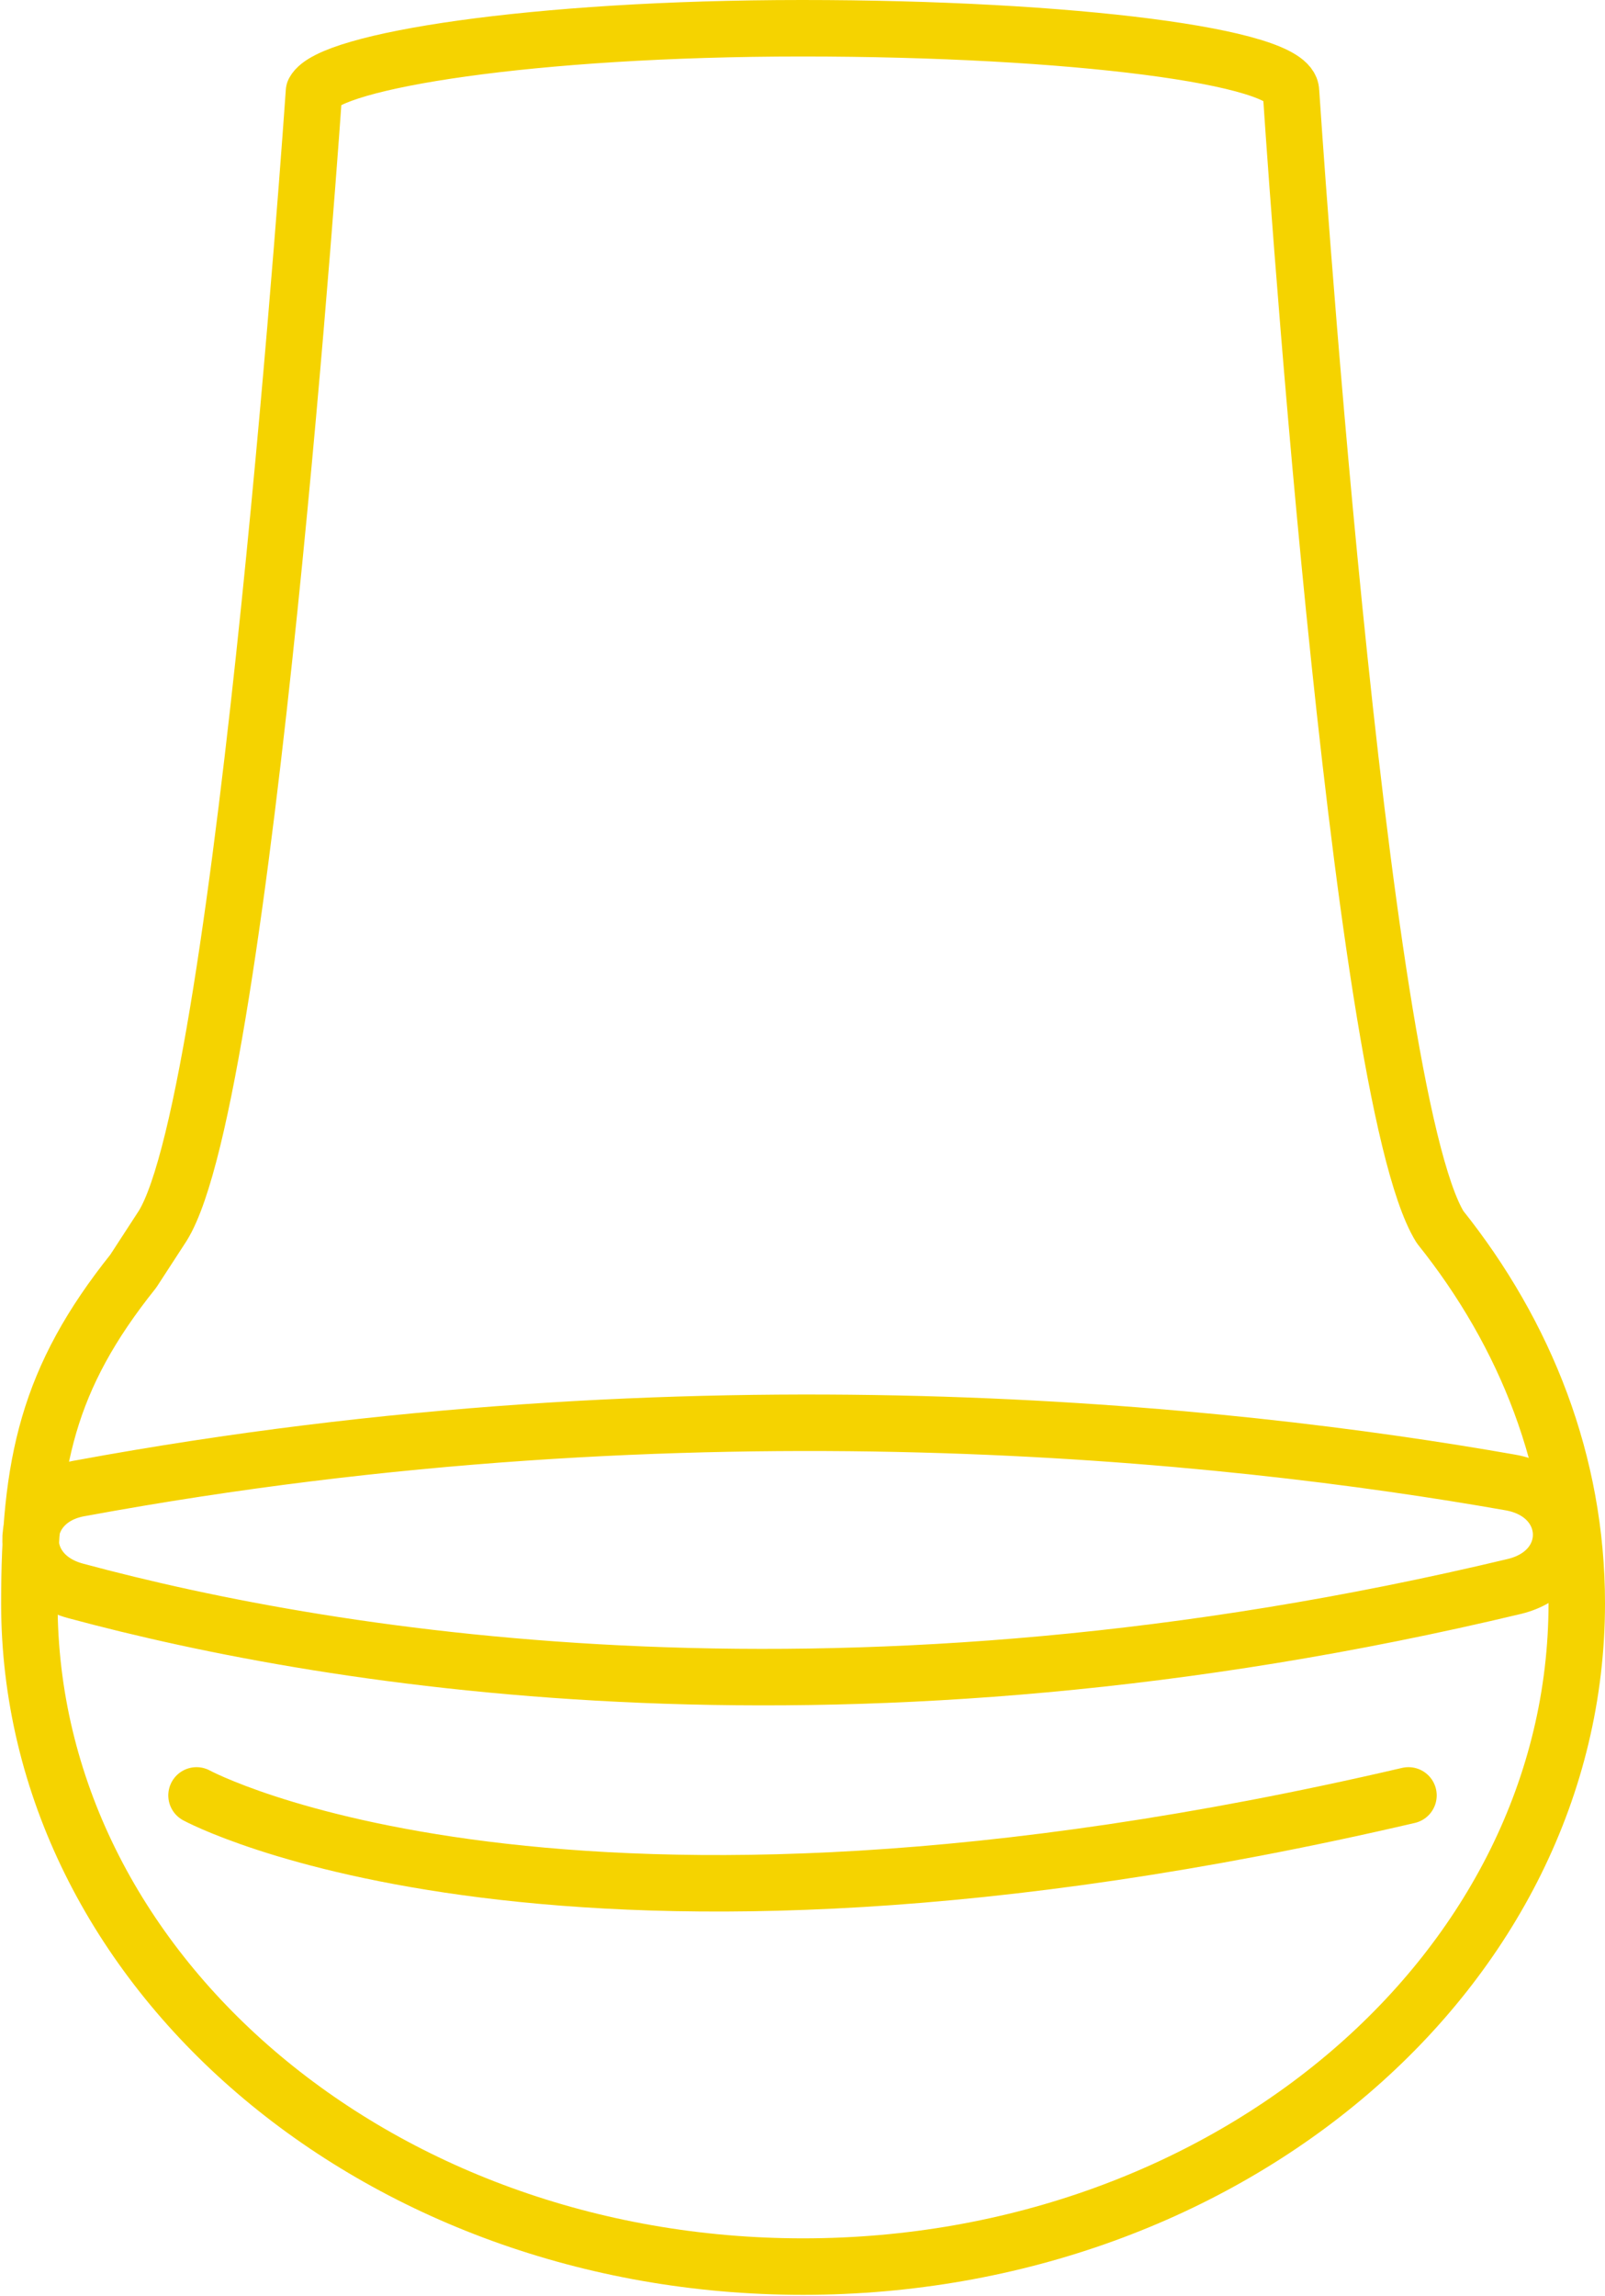 <?xml version="1.0" encoding="utf-8"?>
<!-- Generator: Adobe Illustrator 22.1.0, SVG Export Plug-In . SVG Version: 6.00 Build 0)  -->
<svg version="1.1" id="Layer_1" xmlns="http://www.w3.org/2000/svg" xmlns:xlink="http://www.w3.org/1999/xlink" x="0px" y="0px"
	 viewBox="0 0 142.1 203.2" style="enable-background:new 0 0 142.1 203.2;" xml:space="preserve">
<style type="text/css">
	
		.st0{clip-path:url(#SVGID_2_);fill:none;stroke:#f5d300;stroke-width:5;stroke-linecap:round;stroke-linejoin:round;stroke-miterlimit:10;}
	
		.st1{clip-path:url(#SVGID_2_);fill:none;stroke:#f5d300;stroke-width:5;stroke-linecap:round;stroke-linejoin:round;stroke-miterlimit:10;}
</style>
<g>
	<defs>
		<rect id="SVGID_1_" width="142.1" height="203.2"/>
	</defs>
	<clipPath id="SVGID_2_">
		<use xlink:href="#SVGID_1_"  style="overflow:visible;"/>
	</clipPath>
	<path class="st0" d="M27.8,8.1C29.2,5.4,47.1,2.5,71,2.5s43.3,2.5,43.3,5.6c0,0,5.8,88.6,13.2,100.5c7.6,9.5,12.1,20.9,12.1,33.3
		c0,32.4-30.7,58.7-68.5,58.7c-37.8,0-68.5-26.3-68.5-58.7c0-12.4,1.6-19.9,9.2-29.4l2.6-4C21.7,96.8,27.8,8.1,27.8,8.1"/>
	<path class="st0" d="M6.7,140.8c23,6.2,68.4,13.7,127.4-0.4c5.7-1.4,5.4-8.2-0.4-9.2c-25-4.4-72.2-9.5-126.5,0.5
		C1.5,132.6,1.1,139.3,6.7,140.8z"/>
	<path class="st1" d="M17.4,158.9c0,0,32.2,17.5,107.3,0"/>
</g>
</svg>
